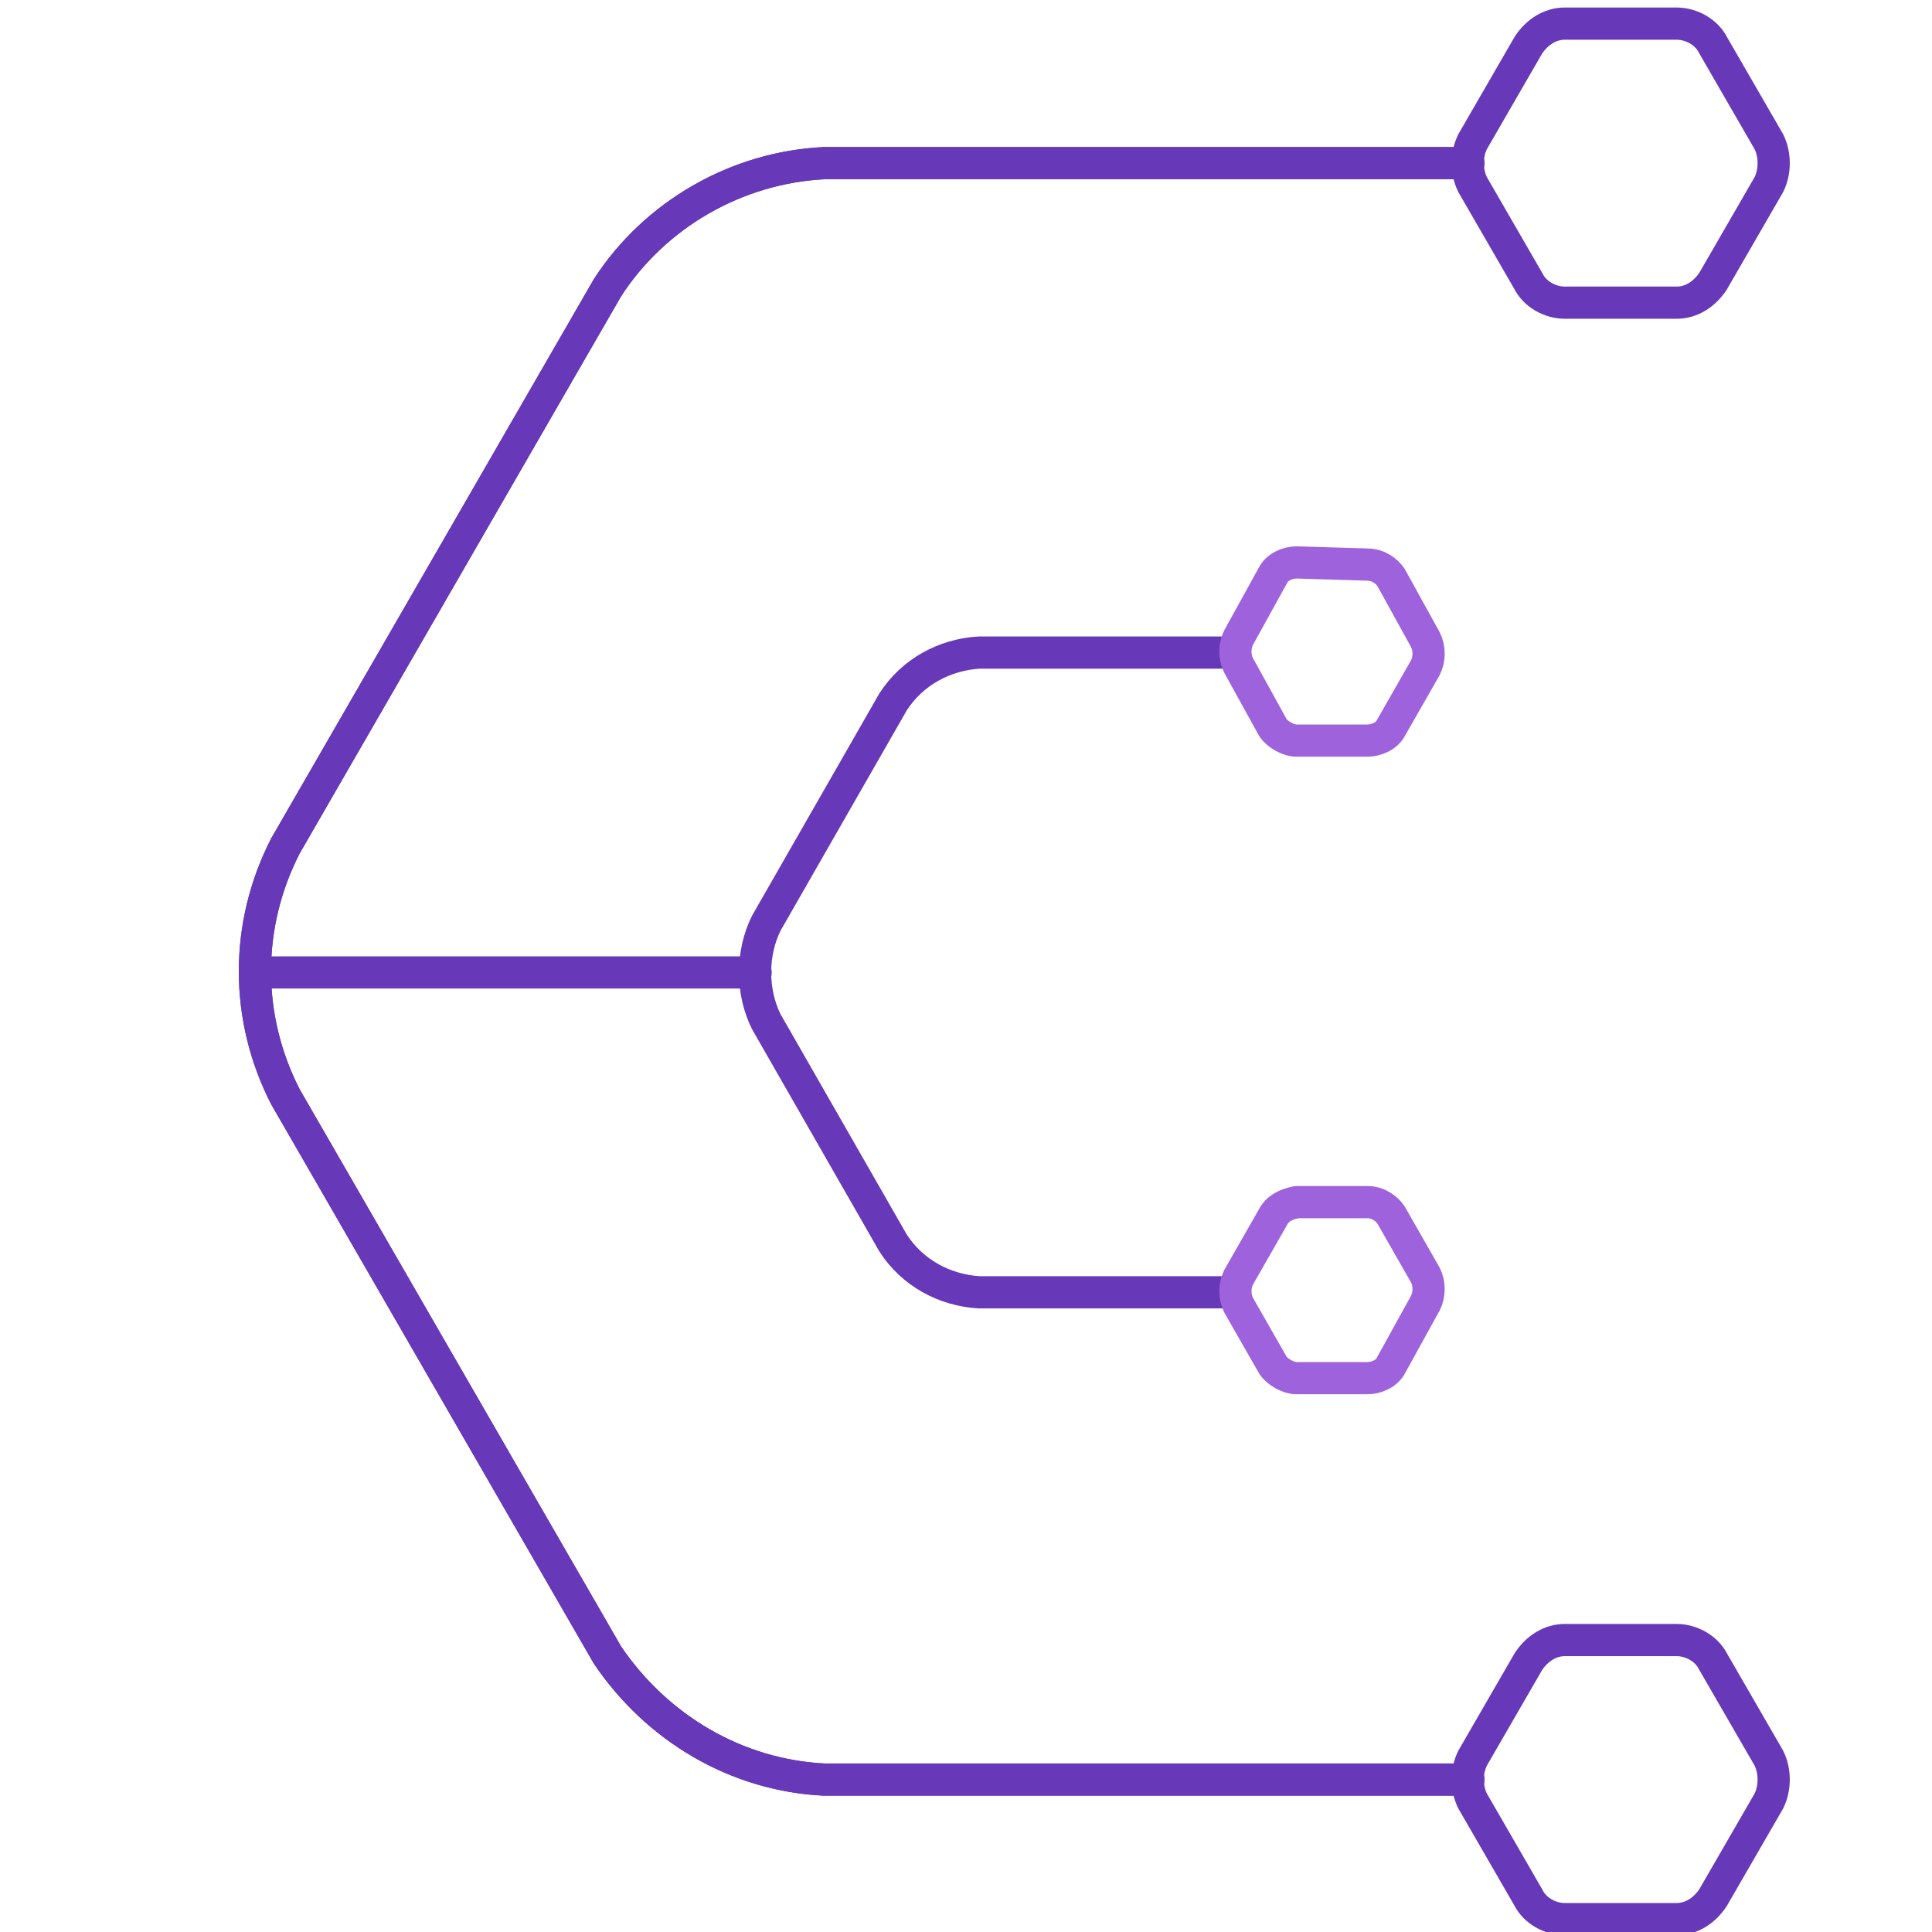 <svg xmlns="http://www.w3.org/2000/svg" id="Layer_1" viewBox="0 0 90 90">
    <style>
        .st0,.st1{fill:none;stroke:#6738b8;stroke-width:1.5;stroke-linecap:round;stroke-linejoin:round}.st1{stroke:#9e62dd}
    </style>
    <path id="XMLID_8_" d="M68.4 82.9h-30c-4.1-.2-7.8-2.4-10.1-5.8l-15-26c-1.9-3.7-1.9-8 0-11.7l15-26c2.2-3.4 6-5.6 10.1-5.8h30" class="st0"/>
    <path id="XMLID_7_" d="M68.4 82.9h-30c-4.1-.2-7.8-2.4-10.1-5.8l-15-26c-1.9-3.7-1.9-8 0-11.7l15-26c2.2-3.4 6-5.6 10.1-5.8h30" class="st0"/>
    <path id="XMLID_6_" d="M78.1 1.1c.7 0 1.4.4 1.7 1l2.6 4.5c.3.6.3 1.4 0 2l-2.6 4.5c-.4.6-1 1-1.7 1h-5.2c-.7 0-1.4-.4-1.7-1l-2.6-4.5c-.3-.6-.3-1.4 0-2l2.6-4.5c.4-.6 1-1 1.7-1h5.2z" class="st0"/>
    <path id="XMLID_5_" d="M78.1 76.4c.7 0 1.4.4 1.7 1l2.6 4.5c.3.6.3 1.4 0 2l-2.6 4.5c-.4.6-1 1-1.7 1h-5.2c-.7 0-1.4-.4-1.7-1l-2.6-4.5c-.3-.6-.3-1.4 0-2l2.6-4.5c.4-.6 1-1 1.7-1h5.2z" class="st0"/>
    <path id="XMLID_4_" d="M57.5 60.2H45.6c-1.6-.1-3.1-.9-4-2.3l-5.9-10.3c-.7-1.4-.7-3.2 0-4.6l5.9-10.3c.9-1.4 2.4-2.2 4-2.3h11.9" class="st0"/>
    <path id="XMLID_3_" d="M35.2 45.3H11.9" class="st0"/>
    <path id="XMLID_2_" d="M63.7 26.3c.5 0 .9.3 1.1.6l1.6 2.9c.2.4.2.9 0 1.3l-1.6 2.8c-.2.4-.7.6-1.1.6h-3.3c-.4 0-.9-.3-1.1-.6L57.7 31c-.2-.4-.2-.9 0-1.3l1.6-2.9c.2-.4.7-.6 1.1-.6l3.3.1z" class="st1"/>
    <path id="XMLID_1_" d="M63.7 56c.5 0 .9.3 1.1.6l1.6 2.8c.2.4.2.9 0 1.3l-1.6 2.9c-.2.4-.7.6-1.1.6h-3.3c-.4 0-.9-.3-1.1-.6l-1.6-2.8c-.2-.4-.2-.9 0-1.3l1.6-2.8c.2-.4.6-.6 1.1-.7h3.3z" class="st1"/>
</svg>
